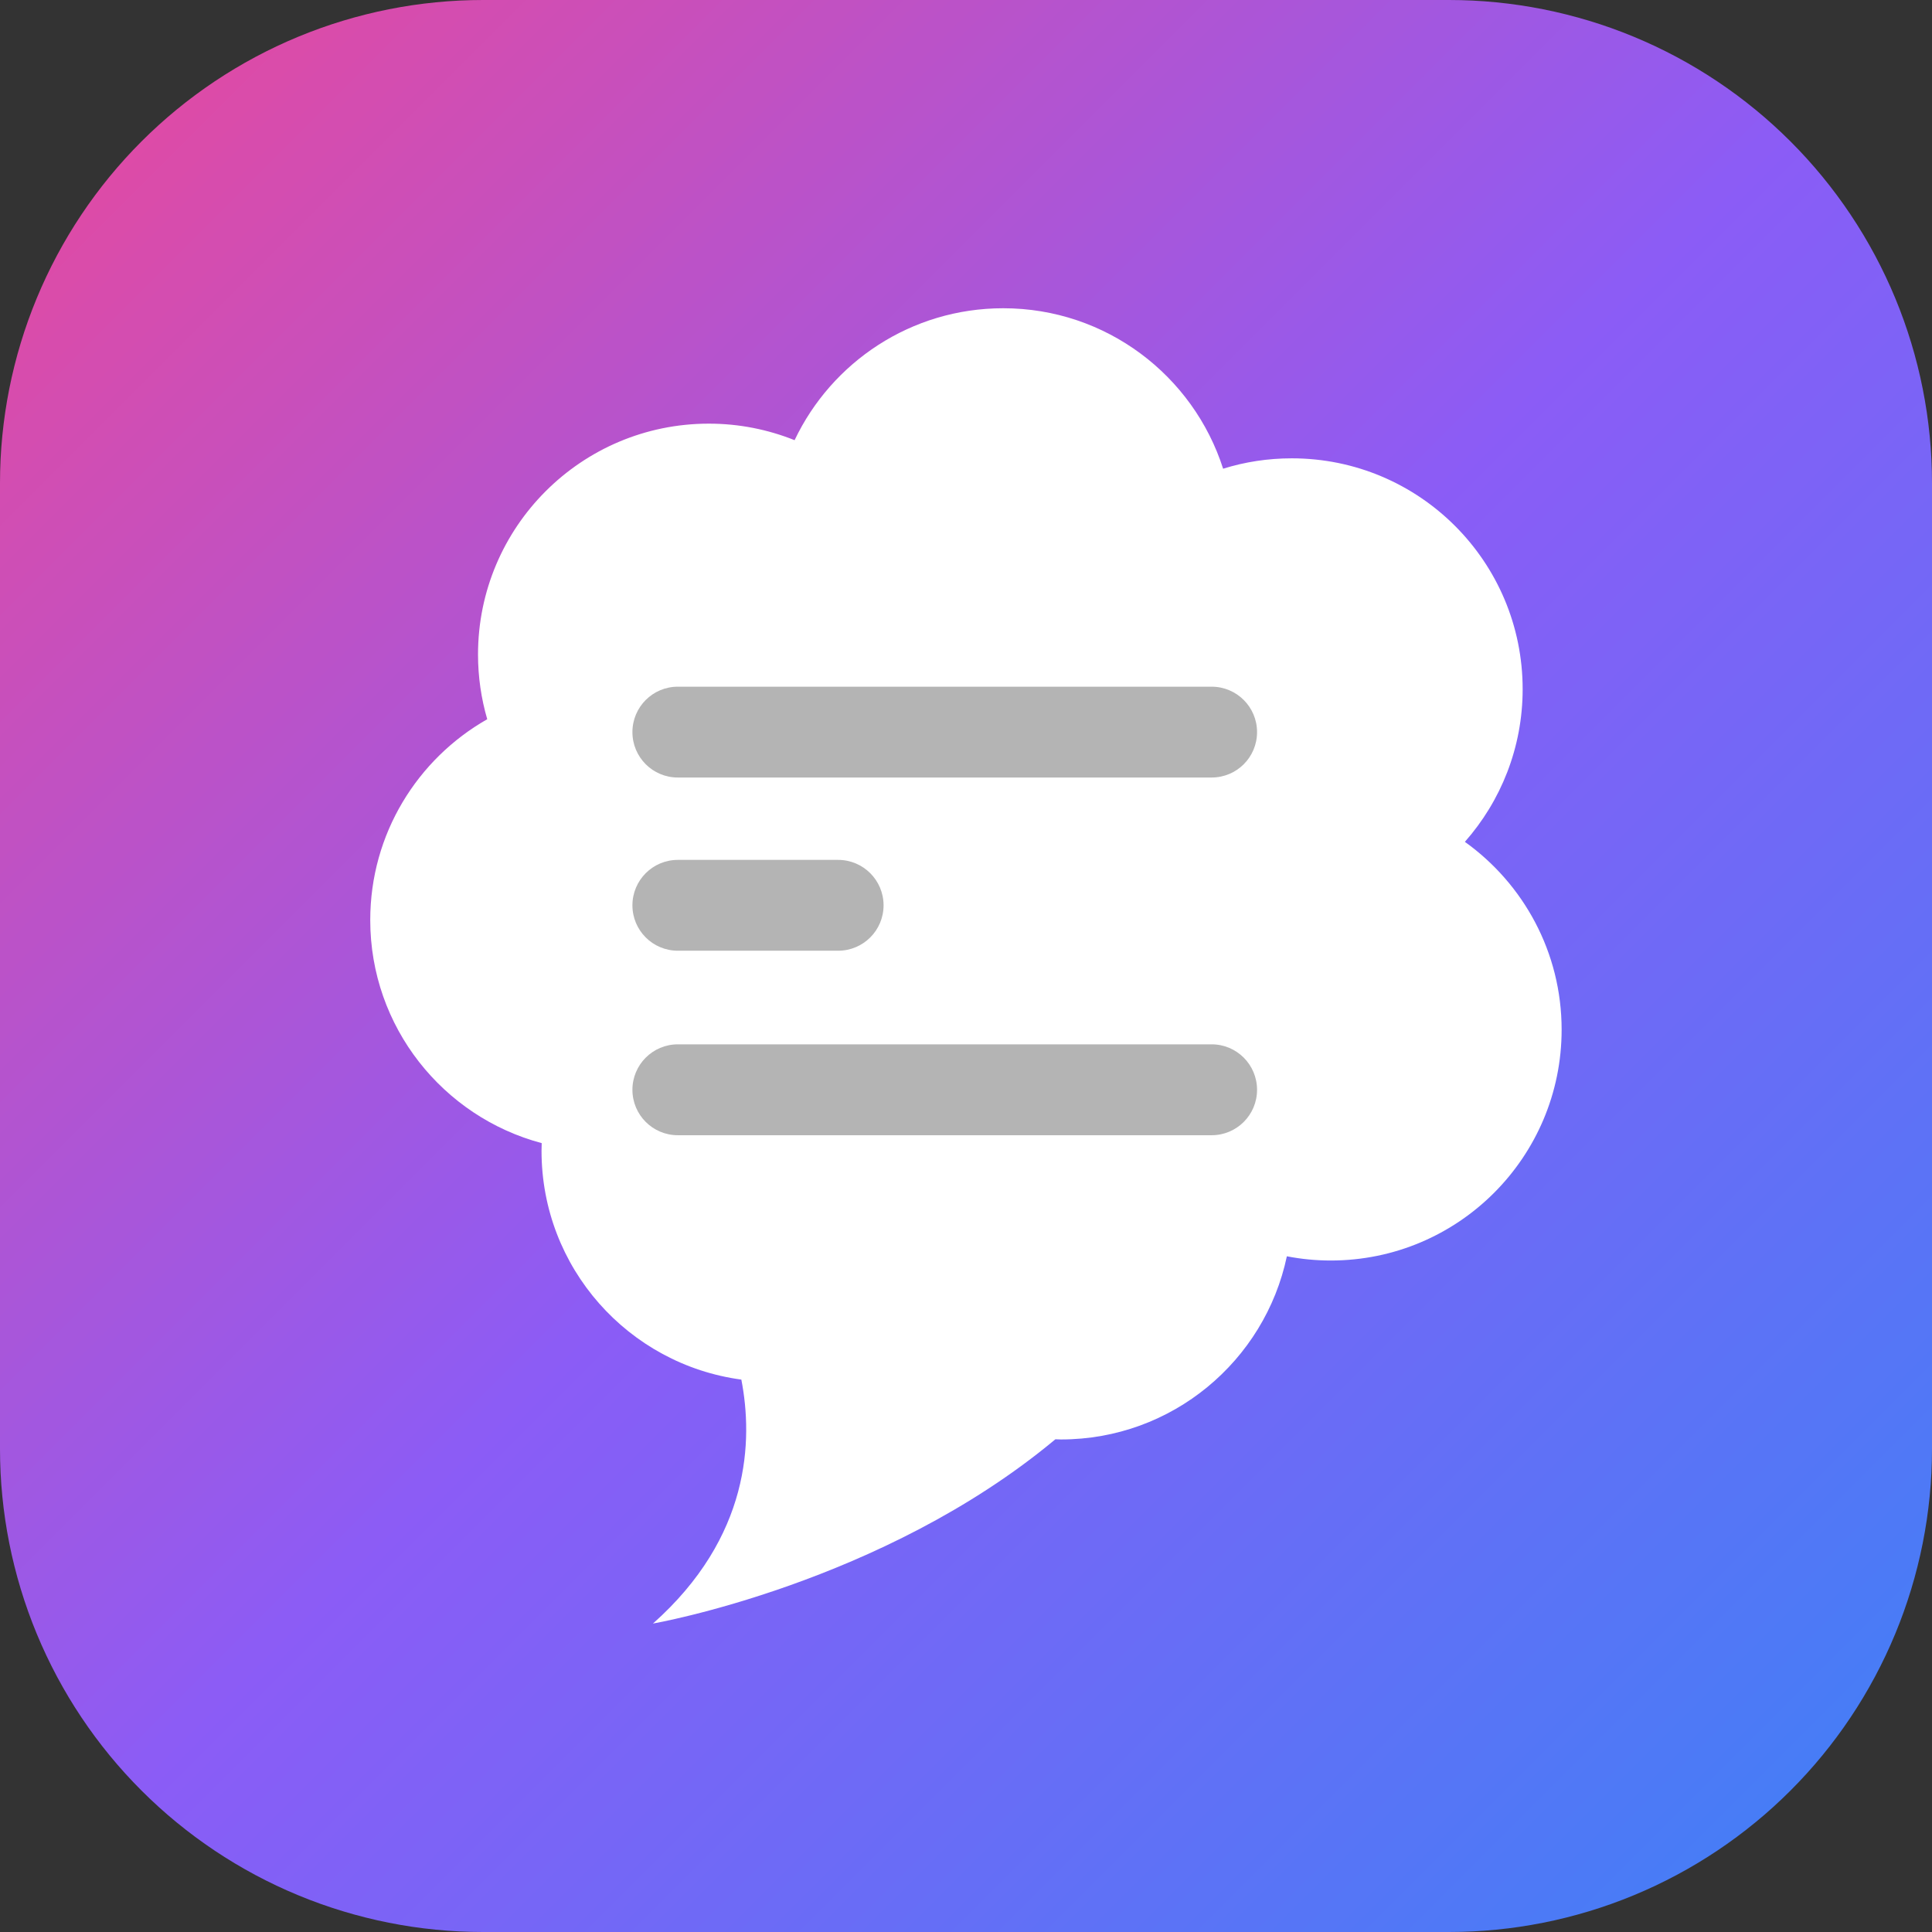 <svg xmlns="http://www.w3.org/2000/svg" xmlns:xlink="http://www.w3.org/1999/xlink" width="1080" zoomAndPan="magnify" viewBox="0 0 810 810" height="1080" preserveAspectRatio="xMidYMid meet" version="1.2"><rect x="0" y="0" width="810" height="810" fill="#333333" stroke="none"/><defs><clipPath id="4c097dfa3f"><path d="M 202.5 0 L 607.5 0 C 610.812 0 614.125 0.082 617.438 0.242 C 620.746 0.406 624.051 0.648 627.348 0.977 C 630.648 1.301 633.934 1.707 637.211 2.191 C 640.492 2.68 643.754 3.246 647.004 3.891 C 650.258 4.539 653.488 5.262 656.703 6.07 C 659.918 6.875 663.109 7.758 666.281 8.719 C 669.453 9.68 672.602 10.723 675.719 11.836 C 678.84 12.953 681.93 14.145 684.992 15.414 C 688.055 16.684 691.082 18.023 694.078 19.441 C 697.074 20.859 700.035 22.348 702.957 23.91 C 705.879 25.473 708.762 27.105 711.605 28.809 C 714.449 30.516 717.246 32.285 720.004 34.129 C 722.758 35.969 725.469 37.875 728.129 39.852 C 730.789 41.824 733.402 43.863 735.965 45.965 C 738.527 48.066 741.035 50.23 743.492 52.457 C 745.945 54.684 748.344 56.969 750.688 59.312 C 753.031 61.652 755.316 64.055 757.543 66.508 C 759.77 68.965 761.934 71.473 764.035 74.035 C 766.137 76.598 768.176 79.211 770.148 81.871 C 772.125 84.531 774.031 87.242 775.871 89.996 C 777.715 92.754 779.484 95.551 781.191 98.395 C 782.895 101.238 784.527 104.121 786.09 107.043 C 787.652 109.965 789.141 112.926 790.559 115.922 C 791.977 118.914 793.316 121.945 794.586 125.008 C 795.855 128.07 797.047 131.16 798.164 134.281 C 799.277 137.398 800.316 140.547 801.281 143.719 C 802.242 146.891 803.125 150.082 803.93 153.297 C 804.738 156.512 805.461 159.742 806.109 162.996 C 806.754 166.246 807.32 169.508 807.809 172.785 C 808.293 176.066 808.699 179.352 809.023 182.652 C 809.352 185.949 809.594 189.254 809.758 192.562 C 809.918 195.875 810 199.188 810 202.5 L 810 607.5 C 810 610.812 809.918 614.125 809.758 617.438 C 809.594 620.746 809.352 624.051 809.023 627.348 C 808.699 630.648 808.293 633.934 807.809 637.211 C 807.32 640.492 806.754 643.754 806.109 647.004 C 805.461 650.258 804.738 653.488 803.93 656.703 C 803.125 659.918 802.242 663.109 801.281 666.281 C 800.316 669.453 799.277 672.602 798.164 675.719 C 797.047 678.84 795.855 681.93 794.586 684.992 C 793.316 688.055 791.977 691.082 790.559 694.078 C 789.141 697.074 787.652 700.035 786.09 702.957 C 784.527 705.879 782.895 708.762 781.191 711.605 C 779.484 714.449 777.715 717.246 775.871 720.004 C 774.031 722.758 772.125 725.469 770.148 728.129 C 768.176 730.789 766.137 733.402 764.035 735.965 C 761.934 738.527 759.77 741.035 757.543 743.492 C 755.316 745.945 753.031 748.344 750.688 750.688 C 748.344 753.031 745.945 755.316 743.492 757.543 C 741.035 759.77 738.527 761.934 735.965 764.035 C 733.402 766.137 730.789 768.176 728.129 770.148 C 725.469 772.125 722.758 774.031 720.004 775.871 C 717.246 777.715 714.449 779.484 711.605 781.191 C 708.762 782.895 705.879 784.527 702.957 786.09 C 700.035 787.652 697.074 789.141 694.078 790.559 C 691.082 791.977 688.055 793.316 684.992 794.586 C 681.93 795.855 678.84 797.047 675.719 798.164 C 672.602 799.277 669.453 800.316 666.281 801.281 C 663.109 802.242 659.918 803.125 656.703 803.93 C 653.488 804.738 650.258 805.461 647.004 806.109 C 643.754 806.754 640.492 807.32 637.211 807.809 C 633.934 808.293 630.648 808.699 627.348 809.023 C 624.051 809.352 620.746 809.594 617.438 809.758 C 614.125 809.918 610.812 810 607.5 810 L 202.5 810 C 199.188 810 195.875 809.918 192.562 809.758 C 189.254 809.594 185.949 809.352 182.652 809.023 C 179.352 808.699 176.066 808.293 172.785 807.809 C 169.508 807.32 166.246 806.754 162.996 806.109 C 159.742 805.461 156.512 804.738 153.297 803.93 C 150.082 803.125 146.891 802.242 143.719 801.281 C 140.547 800.316 137.398 799.277 134.281 798.164 C 131.16 797.047 128.07 795.855 125.008 794.586 C 121.945 793.316 118.914 791.977 115.922 790.559 C 112.926 789.141 109.965 787.652 107.043 786.09 C 104.121 784.527 101.238 782.895 98.395 781.191 C 95.551 779.484 92.754 777.715 89.996 775.871 C 87.242 774.031 84.531 772.125 81.871 770.148 C 79.211 768.176 76.598 766.137 74.035 764.035 C 71.473 761.934 68.965 759.77 66.508 757.543 C 64.055 755.316 61.652 753.031 59.312 750.688 C 56.969 748.344 54.684 745.945 52.457 743.492 C 50.23 741.035 48.066 738.527 45.965 735.965 C 43.863 733.402 41.824 730.789 39.852 728.129 C 37.875 725.469 35.969 722.758 34.129 720.004 C 32.285 717.246 30.516 714.449 28.809 711.605 C 27.105 708.762 25.473 705.879 23.91 702.957 C 22.348 700.035 20.859 697.074 19.441 694.078 C 18.023 691.082 16.684 688.055 15.414 684.992 C 14.145 681.93 12.953 678.84 11.836 675.719 C 10.723 672.602 9.68 669.453 8.719 666.281 C 7.758 663.109 6.875 659.918 6.07 656.703 C 5.262 653.488 4.539 650.258 3.891 647.004 C 3.246 643.754 2.68 640.492 2.191 637.211 C 1.707 633.934 1.301 630.648 0.977 627.348 C 0.648 624.051 0.406 620.746 0.242 617.438 C 0.082 614.125 0 610.812 0 607.5 L 0 202.5 C 0 199.188 0.082 195.875 0.242 192.562 C 0.406 189.254 0.648 185.949 0.977 182.652 C 1.301 179.352 1.707 176.066 2.191 172.785 C 2.68 169.508 3.246 166.246 3.891 162.996 C 4.539 159.742 5.262 156.512 6.07 153.297 C 6.875 150.082 7.758 146.891 8.719 143.719 C 9.68 140.547 10.723 137.398 11.836 134.281 C 12.953 131.16 14.145 128.07 15.414 125.008 C 16.684 121.945 18.023 118.914 19.441 115.922 C 20.859 112.926 22.348 109.965 23.91 107.043 C 25.473 104.121 27.105 101.238 28.809 98.395 C 30.516 95.551 32.285 92.754 34.129 89.996 C 35.969 87.242 37.875 84.531 39.852 81.871 C 41.824 79.211 43.863 76.598 45.965 74.035 C 48.066 71.473 50.23 68.965 52.457 66.508 C 54.684 64.055 56.969 61.652 59.312 59.312 C 61.652 56.969 64.055 54.684 66.508 52.457 C 68.965 50.23 71.473 48.066 74.035 45.965 C 76.598 43.863 79.211 41.824 81.871 39.852 C 84.531 37.875 87.242 35.969 89.996 34.129 C 92.754 32.285 95.551 30.516 98.395 28.809 C 101.238 27.105 104.121 25.473 107.043 23.91 C 109.965 22.348 112.926 20.859 115.922 19.441 C 118.914 18.023 121.945 16.684 125.008 15.414 C 128.07 14.145 131.16 12.953 134.281 11.836 C 137.398 10.723 140.547 9.68 143.719 8.719 C 146.891 7.758 150.082 6.875 153.297 6.07 C 156.512 5.262 159.742 4.539 162.996 3.891 C 166.246 3.246 169.508 2.68 172.785 2.191 C 176.066 1.707 179.352 1.301 182.652 0.977 C 185.949 0.648 189.254 0.406 192.562 0.242 C 195.875 0.082 199.188 0 202.5 0 Z M 202.5 0 "/></clipPath><linearGradient x1="0" gradientTransform="matrix(810,0,0,810,0,0)" y1="0" x2="1" gradientUnits="userSpaceOnUse" y2="1" id="a1e76ec301"><stop style="stop-color:#ec4899;stop-opacity:1;" offset="0"/><stop style="stop-color:#eb489a;stop-opacity:1;" offset="0.004"/><stop style="stop-color:#ea489a;stop-opacity:1;" offset="0.008"/><stop style="stop-color:#ea489b;stop-opacity:1;" offset="0.012"/><stop style="stop-color:#e9499c;stop-opacity:1;" offset="0.016"/><stop style="stop-color:#e8499d;stop-opacity:1;" offset="0.02"/><stop style="stop-color:#e7499d;stop-opacity:1;" offset="0.023"/><stop style="stop-color:#e7499e;stop-opacity:1;" offset="0.027"/><stop style="stop-color:#e6499f;stop-opacity:1;" offset="0.031"/><stop style="stop-color:#e549a0;stop-opacity:1;" offset="0.035"/><stop style="stop-color:#e449a0;stop-opacity:1;" offset="0.039"/><stop style="stop-color:#e44aa1;stop-opacity:1;" offset="0.043"/><stop style="stop-color:#e34aa2;stop-opacity:1;" offset="0.047"/><stop style="stop-color:#e24aa2;stop-opacity:1;" offset="0.051"/><stop style="stop-color:#e14aa3;stop-opacity:1;" offset="0.055"/><stop style="stop-color:#e14aa4;stop-opacity:1;" offset="0.059"/><stop style="stop-color:#e04aa5;stop-opacity:1;" offset="0.062"/><stop style="stop-color:#df4ba5;stop-opacity:1;" offset="0.066"/><stop style="stop-color:#de4ba6;stop-opacity:1;" offset="0.07"/><stop style="stop-color:#dd4ba7;stop-opacity:1;" offset="0.074"/><stop style="stop-color:#dd4ba8;stop-opacity:1;" offset="0.078"/><stop style="stop-color:#dc4ba8;stop-opacity:1;" offset="0.082"/><stop style="stop-color:#db4ba9;stop-opacity:1;" offset="0.086"/><stop style="stop-color:#da4caa;stop-opacity:1;" offset="0.09"/><stop style="stop-color:#da4caa;stop-opacity:1;" offset="0.094"/><stop style="stop-color:#d94cab;stop-opacity:1;" offset="0.098"/><stop style="stop-color:#d84cac;stop-opacity:1;" offset="0.102"/><stop style="stop-color:#d74cad;stop-opacity:1;" offset="0.105"/><stop style="stop-color:#d74cad;stop-opacity:1;" offset="0.109"/><stop style="stop-color:#d64cae;stop-opacity:1;" offset="0.113"/><stop style="stop-color:#d54daf;stop-opacity:1;" offset="0.117"/><stop style="stop-color:#d44db0;stop-opacity:1;" offset="0.121"/><stop style="stop-color:#d44db0;stop-opacity:1;" offset="0.125"/><stop style="stop-color:#d34db1;stop-opacity:1;" offset="0.129"/><stop style="stop-color:#d24db2;stop-opacity:1;" offset="0.133"/><stop style="stop-color:#d14db2;stop-opacity:1;" offset="0.137"/><stop style="stop-color:#d14eb3;stop-opacity:1;" offset="0.141"/><stop style="stop-color:#d04eb4;stop-opacity:1;" offset="0.145"/><stop style="stop-color:#cf4eb5;stop-opacity:1;" offset="0.148"/><stop style="stop-color:#ce4eb5;stop-opacity:1;" offset="0.152"/><stop style="stop-color:#ce4eb6;stop-opacity:1;" offset="0.156"/><stop style="stop-color:#cd4eb7;stop-opacity:1;" offset="0.16"/><stop style="stop-color:#cc4fb8;stop-opacity:1;" offset="0.164"/><stop style="stop-color:#cb4fb8;stop-opacity:1;" offset="0.168"/><stop style="stop-color:#cb4fb9;stop-opacity:1;" offset="0.172"/><stop style="stop-color:#ca4fba;stop-opacity:1;" offset="0.176"/><stop style="stop-color:#c94fba;stop-opacity:1;" offset="0.18"/><stop style="stop-color:#c84fbb;stop-opacity:1;" offset="0.184"/><stop style="stop-color:#c84fbc;stop-opacity:1;" offset="0.188"/><stop style="stop-color:#c750bd;stop-opacity:1;" offset="0.191"/><stop style="stop-color:#c650bd;stop-opacity:1;" offset="0.195"/><stop style="stop-color:#c550be;stop-opacity:1;" offset="0.199"/><stop style="stop-color:#c550bf;stop-opacity:1;" offset="0.203"/><stop style="stop-color:#c450c0;stop-opacity:1;" offset="0.207"/><stop style="stop-color:#c350c0;stop-opacity:1;" offset="0.211"/><stop style="stop-color:#c251c1;stop-opacity:1;" offset="0.215"/><stop style="stop-color:#c151c2;stop-opacity:1;" offset="0.219"/><stop style="stop-color:#c151c2;stop-opacity:1;" offset="0.223"/><stop style="stop-color:#c051c3;stop-opacity:1;" offset="0.227"/><stop style="stop-color:#bf51c4;stop-opacity:1;" offset="0.23"/><stop style="stop-color:#be51c5;stop-opacity:1;" offset="0.234"/><stop style="stop-color:#be52c5;stop-opacity:1;" offset="0.238"/><stop style="stop-color:#bd52c6;stop-opacity:1;" offset="0.242"/><stop style="stop-color:#bc52c7;stop-opacity:1;" offset="0.246"/><stop style="stop-color:#bb52c8;stop-opacity:1;" offset="0.25"/><stop style="stop-color:#bb52c8;stop-opacity:1;" offset="0.254"/><stop style="stop-color:#ba52c9;stop-opacity:1;" offset="0.258"/><stop style="stop-color:#b952ca;stop-opacity:1;" offset="0.262"/><stop style="stop-color:#b853ca;stop-opacity:1;" offset="0.266"/><stop style="stop-color:#b853cb;stop-opacity:1;" offset="0.27"/><stop style="stop-color:#b753cc;stop-opacity:1;" offset="0.273"/><stop style="stop-color:#b653cd;stop-opacity:1;" offset="0.277"/><stop style="stop-color:#b553cd;stop-opacity:1;" offset="0.281"/><stop style="stop-color:#b553ce;stop-opacity:1;" offset="0.285"/><stop style="stop-color:#b454cf;stop-opacity:1;" offset="0.289"/><stop style="stop-color:#b354d0;stop-opacity:1;" offset="0.293"/><stop style="stop-color:#b254d0;stop-opacity:1;" offset="0.297"/><stop style="stop-color:#b254d1;stop-opacity:1;" offset="0.301"/><stop style="stop-color:#b154d2;stop-opacity:1;" offset="0.305"/><stop style="stop-color:#b054d2;stop-opacity:1;" offset="0.309"/><stop style="stop-color:#af54d3;stop-opacity:1;" offset="0.312"/><stop style="stop-color:#af55d4;stop-opacity:1;" offset="0.316"/><stop style="stop-color:#ae55d5;stop-opacity:1;" offset="0.32"/><stop style="stop-color:#ad55d5;stop-opacity:1;" offset="0.324"/><stop style="stop-color:#ac55d6;stop-opacity:1;" offset="0.328"/><stop style="stop-color:#ac55d7;stop-opacity:1;" offset="0.332"/><stop style="stop-color:#ab55d8;stop-opacity:1;" offset="0.336"/><stop style="stop-color:#aa56d8;stop-opacity:1;" offset="0.34"/><stop style="stop-color:#a956d9;stop-opacity:1;" offset="0.344"/><stop style="stop-color:#a856da;stop-opacity:1;" offset="0.348"/><stop style="stop-color:#a856da;stop-opacity:1;" offset="0.352"/><stop style="stop-color:#a756db;stop-opacity:1;" offset="0.355"/><stop style="stop-color:#a656dc;stop-opacity:1;" offset="0.359"/><stop style="stop-color:#a557dd;stop-opacity:1;" offset="0.363"/><stop style="stop-color:#a557dd;stop-opacity:1;" offset="0.367"/><stop style="stop-color:#a457de;stop-opacity:1;" offset="0.371"/><stop style="stop-color:#a357df;stop-opacity:1;" offset="0.375"/><stop style="stop-color:#a257e0;stop-opacity:1;" offset="0.379"/><stop style="stop-color:#a257e0;stop-opacity:1;" offset="0.383"/><stop style="stop-color:#a157e1;stop-opacity:1;" offset="0.387"/><stop style="stop-color:#a058e2;stop-opacity:1;" offset="0.391"/><stop style="stop-color:#9f58e2;stop-opacity:1;" offset="0.395"/><stop style="stop-color:#9f58e3;stop-opacity:1;" offset="0.398"/><stop style="stop-color:#9e58e4;stop-opacity:1;" offset="0.402"/><stop style="stop-color:#9d58e5;stop-opacity:1;" offset="0.406"/><stop style="stop-color:#9c58e5;stop-opacity:1;" offset="0.41"/><stop style="stop-color:#9c59e6;stop-opacity:1;" offset="0.414"/><stop style="stop-color:#9b59e7;stop-opacity:1;" offset="0.418"/><stop style="stop-color:#9a59e8;stop-opacity:1;" offset="0.422"/><stop style="stop-color:#9959e8;stop-opacity:1;" offset="0.426"/><stop style="stop-color:#9959e9;stop-opacity:1;" offset="0.43"/><stop style="stop-color:#9859ea;stop-opacity:1;" offset="0.434"/><stop style="stop-color:#975aea;stop-opacity:1;" offset="0.438"/><stop style="stop-color:#965aeb;stop-opacity:1;" offset="0.441"/><stop style="stop-color:#965aec;stop-opacity:1;" offset="0.445"/><stop style="stop-color:#955aed;stop-opacity:1;" offset="0.449"/><stop style="stop-color:#945aed;stop-opacity:1;" offset="0.453"/><stop style="stop-color:#935aee;stop-opacity:1;" offset="0.457"/><stop style="stop-color:#935aef;stop-opacity:1;" offset="0.461"/><stop style="stop-color:#925bf0;stop-opacity:1;" offset="0.465"/><stop style="stop-color:#915bf0;stop-opacity:1;" offset="0.469"/><stop style="stop-color:#905bf1;stop-opacity:1;" offset="0.473"/><stop style="stop-color:#905bf2;stop-opacity:1;" offset="0.477"/><stop style="stop-color:#8f5bf2;stop-opacity:1;" offset="0.48"/><stop style="stop-color:#8e5bf3;stop-opacity:1;" offset="0.484"/><stop style="stop-color:#8d5cf4;stop-opacity:1;" offset="0.488"/><stop style="stop-color:#8c5cf5;stop-opacity:1;" offset="0.492"/><stop style="stop-color:#8c5cf5;stop-opacity:1;" offset="0.496"/><stop style="stop-color:#8b5cf6;stop-opacity:1;" offset="0.5"/><stop style="stop-color:#8a5cf6;stop-opacity:1;" offset="0.504"/><stop style="stop-color:#8a5df6;stop-opacity:1;" offset="0.508"/><stop style="stop-color:#895df6;stop-opacity:1;" offset="0.512"/><stop style="stop-color:#885df6;stop-opacity:1;" offset="0.516"/><stop style="stop-color:#885ef6;stop-opacity:1;" offset="0.52"/><stop style="stop-color:#875ef6;stop-opacity:1;" offset="0.523"/><stop style="stop-color:#875ef6;stop-opacity:1;" offset="0.527"/><stop style="stop-color:#865ef6;stop-opacity:1;" offset="0.531"/><stop style="stop-color:#855ff6;stop-opacity:1;" offset="0.535"/><stop style="stop-color:#855ff6;stop-opacity:1;" offset="0.539"/><stop style="stop-color:#845ff6;stop-opacity:1;" offset="0.543"/><stop style="stop-color:#8360f6;stop-opacity:1;" offset="0.547"/><stop style="stop-color:#8360f6;stop-opacity:1;" offset="0.551"/><stop style="stop-color:#8260f6;stop-opacity:1;" offset="0.555"/><stop style="stop-color:#8261f6;stop-opacity:1;" offset="0.559"/><stop style="stop-color:#8161f6;stop-opacity:1;" offset="0.562"/><stop style="stop-color:#8061f6;stop-opacity:1;" offset="0.566"/><stop style="stop-color:#8061f6;stop-opacity:1;" offset="0.57"/><stop style="stop-color:#7f62f6;stop-opacity:1;" offset="0.574"/><stop style="stop-color:#7e62f6;stop-opacity:1;" offset="0.578"/><stop style="stop-color:#7e62f6;stop-opacity:1;" offset="0.582"/><stop style="stop-color:#7d63f6;stop-opacity:1;" offset="0.586"/><stop style="stop-color:#7d63f6;stop-opacity:1;" offset="0.59"/><stop style="stop-color:#7c63f6;stop-opacity:1;" offset="0.594"/><stop style="stop-color:#7b63f6;stop-opacity:1;" offset="0.598"/><stop style="stop-color:#7b64f6;stop-opacity:1;" offset="0.602"/><stop style="stop-color:#7a64f6;stop-opacity:1;" offset="0.605"/><stop style="stop-color:#7964f6;stop-opacity:1;" offset="0.609"/><stop style="stop-color:#7965f6;stop-opacity:1;" offset="0.613"/><stop style="stop-color:#7865f6;stop-opacity:1;" offset="0.617"/><stop style="stop-color:#7865f6;stop-opacity:1;" offset="0.621"/><stop style="stop-color:#7766f6;stop-opacity:1;" offset="0.625"/><stop style="stop-color:#7666f6;stop-opacity:1;" offset="0.629"/><stop style="stop-color:#7666f6;stop-opacity:1;" offset="0.633"/><stop style="stop-color:#7566f6;stop-opacity:1;" offset="0.637"/><stop style="stop-color:#7467f6;stop-opacity:1;" offset="0.641"/><stop style="stop-color:#7467f6;stop-opacity:1;" offset="0.645"/><stop style="stop-color:#7367f6;stop-opacity:1;" offset="0.648"/><stop style="stop-color:#7368f6;stop-opacity:1;" offset="0.652"/><stop style="stop-color:#7268f6;stop-opacity:1;" offset="0.656"/><stop style="stop-color:#7168f6;stop-opacity:1;" offset="0.66"/><stop style="stop-color:#7169f6;stop-opacity:1;" offset="0.664"/><stop style="stop-color:#7069f6;stop-opacity:1;" offset="0.668"/><stop style="stop-color:#6f69f6;stop-opacity:1;" offset="0.672"/><stop style="stop-color:#6f69f6;stop-opacity:1;" offset="0.676"/><stop style="stop-color:#6e6af6;stop-opacity:1;" offset="0.68"/><stop style="stop-color:#6e6af6;stop-opacity:1;" offset="0.684"/><stop style="stop-color:#6d6af6;stop-opacity:1;" offset="0.688"/><stop style="stop-color:#6c6bf6;stop-opacity:1;" offset="0.691"/><stop style="stop-color:#6c6bf6;stop-opacity:1;" offset="0.695"/><stop style="stop-color:#6b6bf6;stop-opacity:1;" offset="0.699"/><stop style="stop-color:#6a6bf6;stop-opacity:1;" offset="0.703"/><stop style="stop-color:#6a6cf6;stop-opacity:1;" offset="0.707"/><stop style="stop-color:#696cf6;stop-opacity:1;" offset="0.711"/><stop style="stop-color:#696cf6;stop-opacity:1;" offset="0.715"/><stop style="stop-color:#686df6;stop-opacity:1;" offset="0.719"/><stop style="stop-color:#676df6;stop-opacity:1;" offset="0.723"/><stop style="stop-color:#676df6;stop-opacity:1;" offset="0.727"/><stop style="stop-color:#666ef6;stop-opacity:1;" offset="0.73"/><stop style="stop-color:#656ef6;stop-opacity:1;" offset="0.734"/><stop style="stop-color:#656ef6;stop-opacity:1;" offset="0.738"/><stop style="stop-color:#646ef6;stop-opacity:1;" offset="0.742"/><stop style="stop-color:#646ff6;stop-opacity:1;" offset="0.746"/><stop style="stop-color:#636ff6;stop-opacity:1;" offset="0.75"/><stop style="stop-color:#626ff6;stop-opacity:1;" offset="0.754"/><stop style="stop-color:#6270f6;stop-opacity:1;" offset="0.758"/><stop style="stop-color:#6170f6;stop-opacity:1;" offset="0.762"/><stop style="stop-color:#6070f6;stop-opacity:1;" offset="0.766"/><stop style="stop-color:#6071f6;stop-opacity:1;" offset="0.77"/><stop style="stop-color:#5f71f6;stop-opacity:1;" offset="0.773"/><stop style="stop-color:#5f71f6;stop-opacity:1;" offset="0.777"/><stop style="stop-color:#5e71f6;stop-opacity:1;" offset="0.781"/><stop style="stop-color:#5d72f6;stop-opacity:1;" offset="0.785"/><stop style="stop-color:#5d72f6;stop-opacity:1;" offset="0.789"/><stop style="stop-color:#5c72f6;stop-opacity:1;" offset="0.793"/><stop style="stop-color:#5b73f6;stop-opacity:1;" offset="0.797"/><stop style="stop-color:#5b73f6;stop-opacity:1;" offset="0.801"/><stop style="stop-color:#5a73f6;stop-opacity:1;" offset="0.805"/><stop style="stop-color:#5a74f6;stop-opacity:1;" offset="0.809"/><stop style="stop-color:#5974f6;stop-opacity:1;" offset="0.812"/><stop style="stop-color:#5874f6;stop-opacity:1;" offset="0.816"/><stop style="stop-color:#5874f6;stop-opacity:1;" offset="0.82"/><stop style="stop-color:#5775f6;stop-opacity:1;" offset="0.824"/><stop style="stop-color:#5675f6;stop-opacity:1;" offset="0.828"/><stop style="stop-color:#5675f6;stop-opacity:1;" offset="0.832"/><stop style="stop-color:#5576f6;stop-opacity:1;" offset="0.836"/><stop style="stop-color:#5576f6;stop-opacity:1;" offset="0.84"/><stop style="stop-color:#5476f6;stop-opacity:1;" offset="0.844"/><stop style="stop-color:#5376f6;stop-opacity:1;" offset="0.848"/><stop style="stop-color:#5377f6;stop-opacity:1;" offset="0.852"/><stop style="stop-color:#5277f6;stop-opacity:1;" offset="0.855"/><stop style="stop-color:#5177f6;stop-opacity:1;" offset="0.859"/><stop style="stop-color:#5178f6;stop-opacity:1;" offset="0.863"/><stop style="stop-color:#5078f6;stop-opacity:1;" offset="0.867"/><stop style="stop-color:#5078f6;stop-opacity:1;" offset="0.871"/><stop style="stop-color:#4f79f6;stop-opacity:1;" offset="0.875"/><stop style="stop-color:#4e79f6;stop-opacity:1;" offset="0.879"/><stop style="stop-color:#4e79f6;stop-opacity:1;" offset="0.883"/><stop style="stop-color:#4d79f6;stop-opacity:1;" offset="0.887"/><stop style="stop-color:#4c7af6;stop-opacity:1;" offset="0.891"/><stop style="stop-color:#4c7af6;stop-opacity:1;" offset="0.895"/><stop style="stop-color:#4b7af6;stop-opacity:1;" offset="0.898"/><stop style="stop-color:#4b7bf6;stop-opacity:1;" offset="0.902"/><stop style="stop-color:#4a7bf6;stop-opacity:1;" offset="0.906"/><stop style="stop-color:#497bf6;stop-opacity:1;" offset="0.91"/><stop style="stop-color:#497cf6;stop-opacity:1;" offset="0.914"/><stop style="stop-color:#487cf6;stop-opacity:1;" offset="0.918"/><stop style="stop-color:#477cf6;stop-opacity:1;" offset="0.922"/><stop style="stop-color:#477cf6;stop-opacity:1;" offset="0.926"/><stop style="stop-color:#467df6;stop-opacity:1;" offset="0.93"/><stop style="stop-color:#467df6;stop-opacity:1;" offset="0.934"/><stop style="stop-color:#457df6;stop-opacity:1;" offset="0.938"/><stop style="stop-color:#447ef6;stop-opacity:1;" offset="0.941"/><stop style="stop-color:#447ef6;stop-opacity:1;" offset="0.945"/><stop style="stop-color:#437ef6;stop-opacity:1;" offset="0.949"/><stop style="stop-color:#427ef6;stop-opacity:1;" offset="0.953"/><stop style="stop-color:#427ff6;stop-opacity:1;" offset="0.957"/><stop style="stop-color:#417ff6;stop-opacity:1;" offset="0.961"/><stop style="stop-color:#417ff6;stop-opacity:1;" offset="0.965"/><stop style="stop-color:#4080f6;stop-opacity:1;" offset="0.969"/><stop style="stop-color:#3f80f6;stop-opacity:1;" offset="0.973"/><stop style="stop-color:#3f80f6;stop-opacity:1;" offset="0.977"/><stop style="stop-color:#3e81f6;stop-opacity:1;" offset="0.98"/><stop style="stop-color:#3d81f6;stop-opacity:1;" offset="0.984"/><stop style="stop-color:#3d81f6;stop-opacity:1;" offset="0.988"/><stop style="stop-color:#3c81f6;stop-opacity:1;" offset="0.992"/><stop style="stop-color:#3c82f6;stop-opacity:1;" offset="0.996"/><stop style="stop-color:#3b82f6;stop-opacity:1;" offset="1"/></linearGradient><clipPath id="b4983f3f14"><path d="M 155.227 129 L 654.727 129 L 654.727 681 L 155.227 681 Z M 155.227 129 "/></clipPath></defs><g id="23fd6897a9"><g clip-rule="nonzero" clip-path="url(#4c097dfa3f)"><rect x="0" width="810" y="0" height="810" style="fill:url(#a1e76ec301);stroke:none;"/></g><g clip-rule="nonzero" clip-path="url(#b4983f3f14)"><path style=" stroke:none;fill-rule:nonzero;fill:#ffffff;fill-opacity:1;" d="M 614.156 352.949 C 629.211 335.879 638.379 313.48 638.379 288.945 C 638.379 235.469 595.043 192.156 541.594 192.156 C 531.574 192.156 521.895 193.664 512.801 196.512 C 500.301 157.48 463.773 129.234 420.609 129.234 C 381.992 129.234 348.676 151.84 333.137 184.547 C 322.023 180.098 309.914 177.617 297.195 177.617 C 243.742 177.617 200.41 220.949 200.41 274.402 C 200.41 283.836 201.77 292.934 204.277 301.539 C 175.02 318.176 155.227 349.617 155.227 385.73 C 155.227 430.547 185.746 468.266 227.109 479.258 C 227.086 480.352 227.039 481.422 227.039 482.516 C 227.039 531.566 263.516 572.055 310.812 578.402 C 315.727 603.719 314.656 644.328 273.754 680.684 C 273.754 680.684 369.906 663.977 442.473 603.426 C 443.25 603.449 444.004 603.5 444.805 603.5 C 491.398 603.5 530.285 570.57 539.523 526.703 C 545.484 527.867 551.637 528.477 557.934 528.477 C 611.387 528.477 654.719 485.141 654.719 431.691 C 654.719 399.227 638.695 370.508 614.156 352.949 "/></g><path style=" stroke:none;fill-rule:nonzero;fill:#b4b4b4;fill-opacity:1;" d="M 527.027 306.938 C 527.027 317.469 518.516 325.98 507.984 325.98 L 284.184 325.98 C 273.656 325.98 265.145 317.469 265.145 306.938 C 265.145 296.434 273.656 287.898 284.184 287.898 L 507.984 287.898 C 518.516 287.898 527.027 296.434 527.027 306.938 "/><path style=" stroke:none;fill-rule:nonzero;fill:#b4b4b4;fill-opacity:1;" d="M 527.027 456.91 C 527.027 467.414 518.516 475.949 507.984 475.949 L 284.184 475.949 C 273.656 475.949 265.145 467.414 265.145 456.91 C 265.145 446.379 273.656 437.844 284.184 437.844 L 507.984 437.844 C 518.516 437.844 527.027 446.379 527.027 456.91 "/><path style=" stroke:none;fill-rule:nonzero;fill:#b4b4b4;fill-opacity:1;" d="M 370.441 379.555 C 370.441 390.082 361.906 398.594 351.398 398.594 L 284.184 398.594 C 273.656 398.594 265.145 390.082 265.145 379.555 C 265.145 369.047 273.656 360.512 284.184 360.512 L 351.398 360.512 C 361.906 360.512 370.441 369.047 370.441 379.555 "/></g></svg>